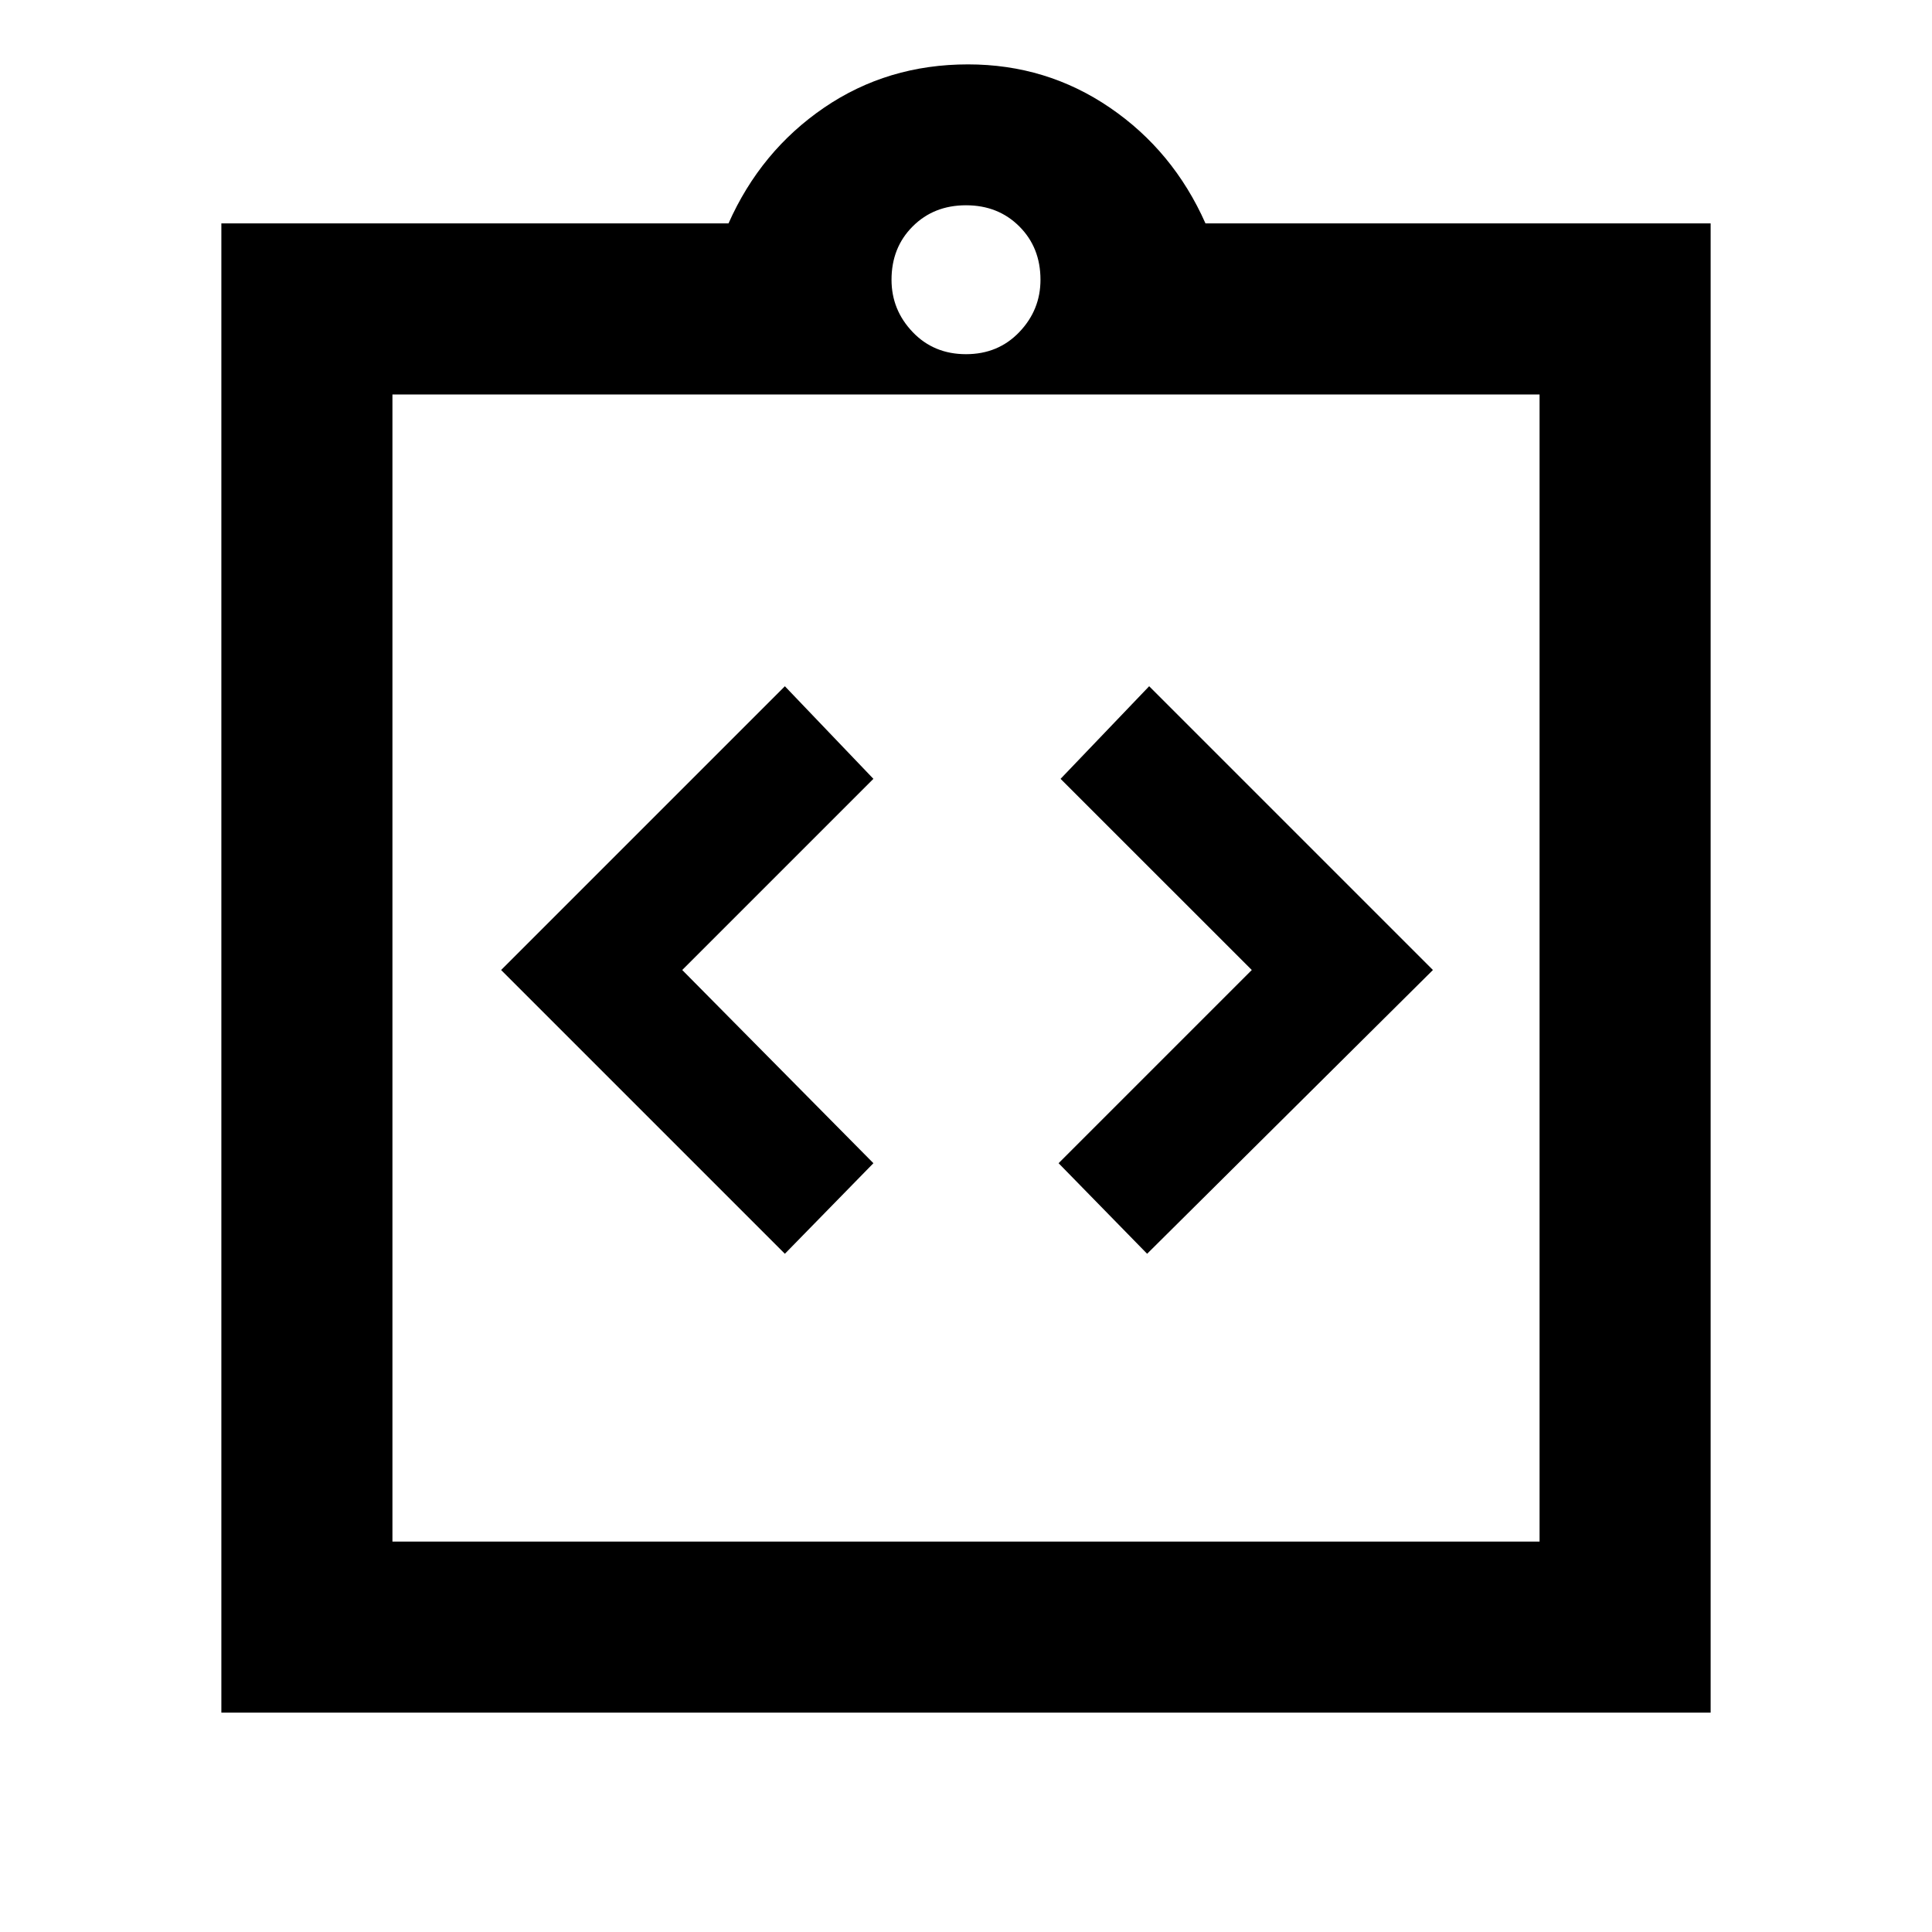 <svg xmlns="http://www.w3.org/2000/svg" height="40" width="40"><path d="M16.25 25.958 18.083 24.083 14.125 20.083 18.083 16.125 16.25 14.208 10.375 20.083ZM23.75 25.958 29.667 20.083 23.792 14.208 21.958 16.125 25.917 20.083 21.917 24.083ZM4.583 35.458V4.625H15.083Q15.75 3.125 17.062 2.229Q18.375 1.333 20.042 1.333Q21.667 1.333 22.979 2.229Q24.292 3.125 24.958 4.625H35.417V35.458ZM20 7.333Q20.667 7.333 21.104 6.875Q21.542 6.417 21.542 5.792Q21.542 5.125 21.104 4.688Q20.667 4.25 20 4.25Q19.333 4.25 18.896 4.688Q18.458 5.125 18.458 5.792Q18.458 6.417 18.896 6.875Q19.333 7.333 20 7.333ZM31.875 31.917V8.167H8.125V31.917ZM8.125 8.125V31.667Z"/></svg>